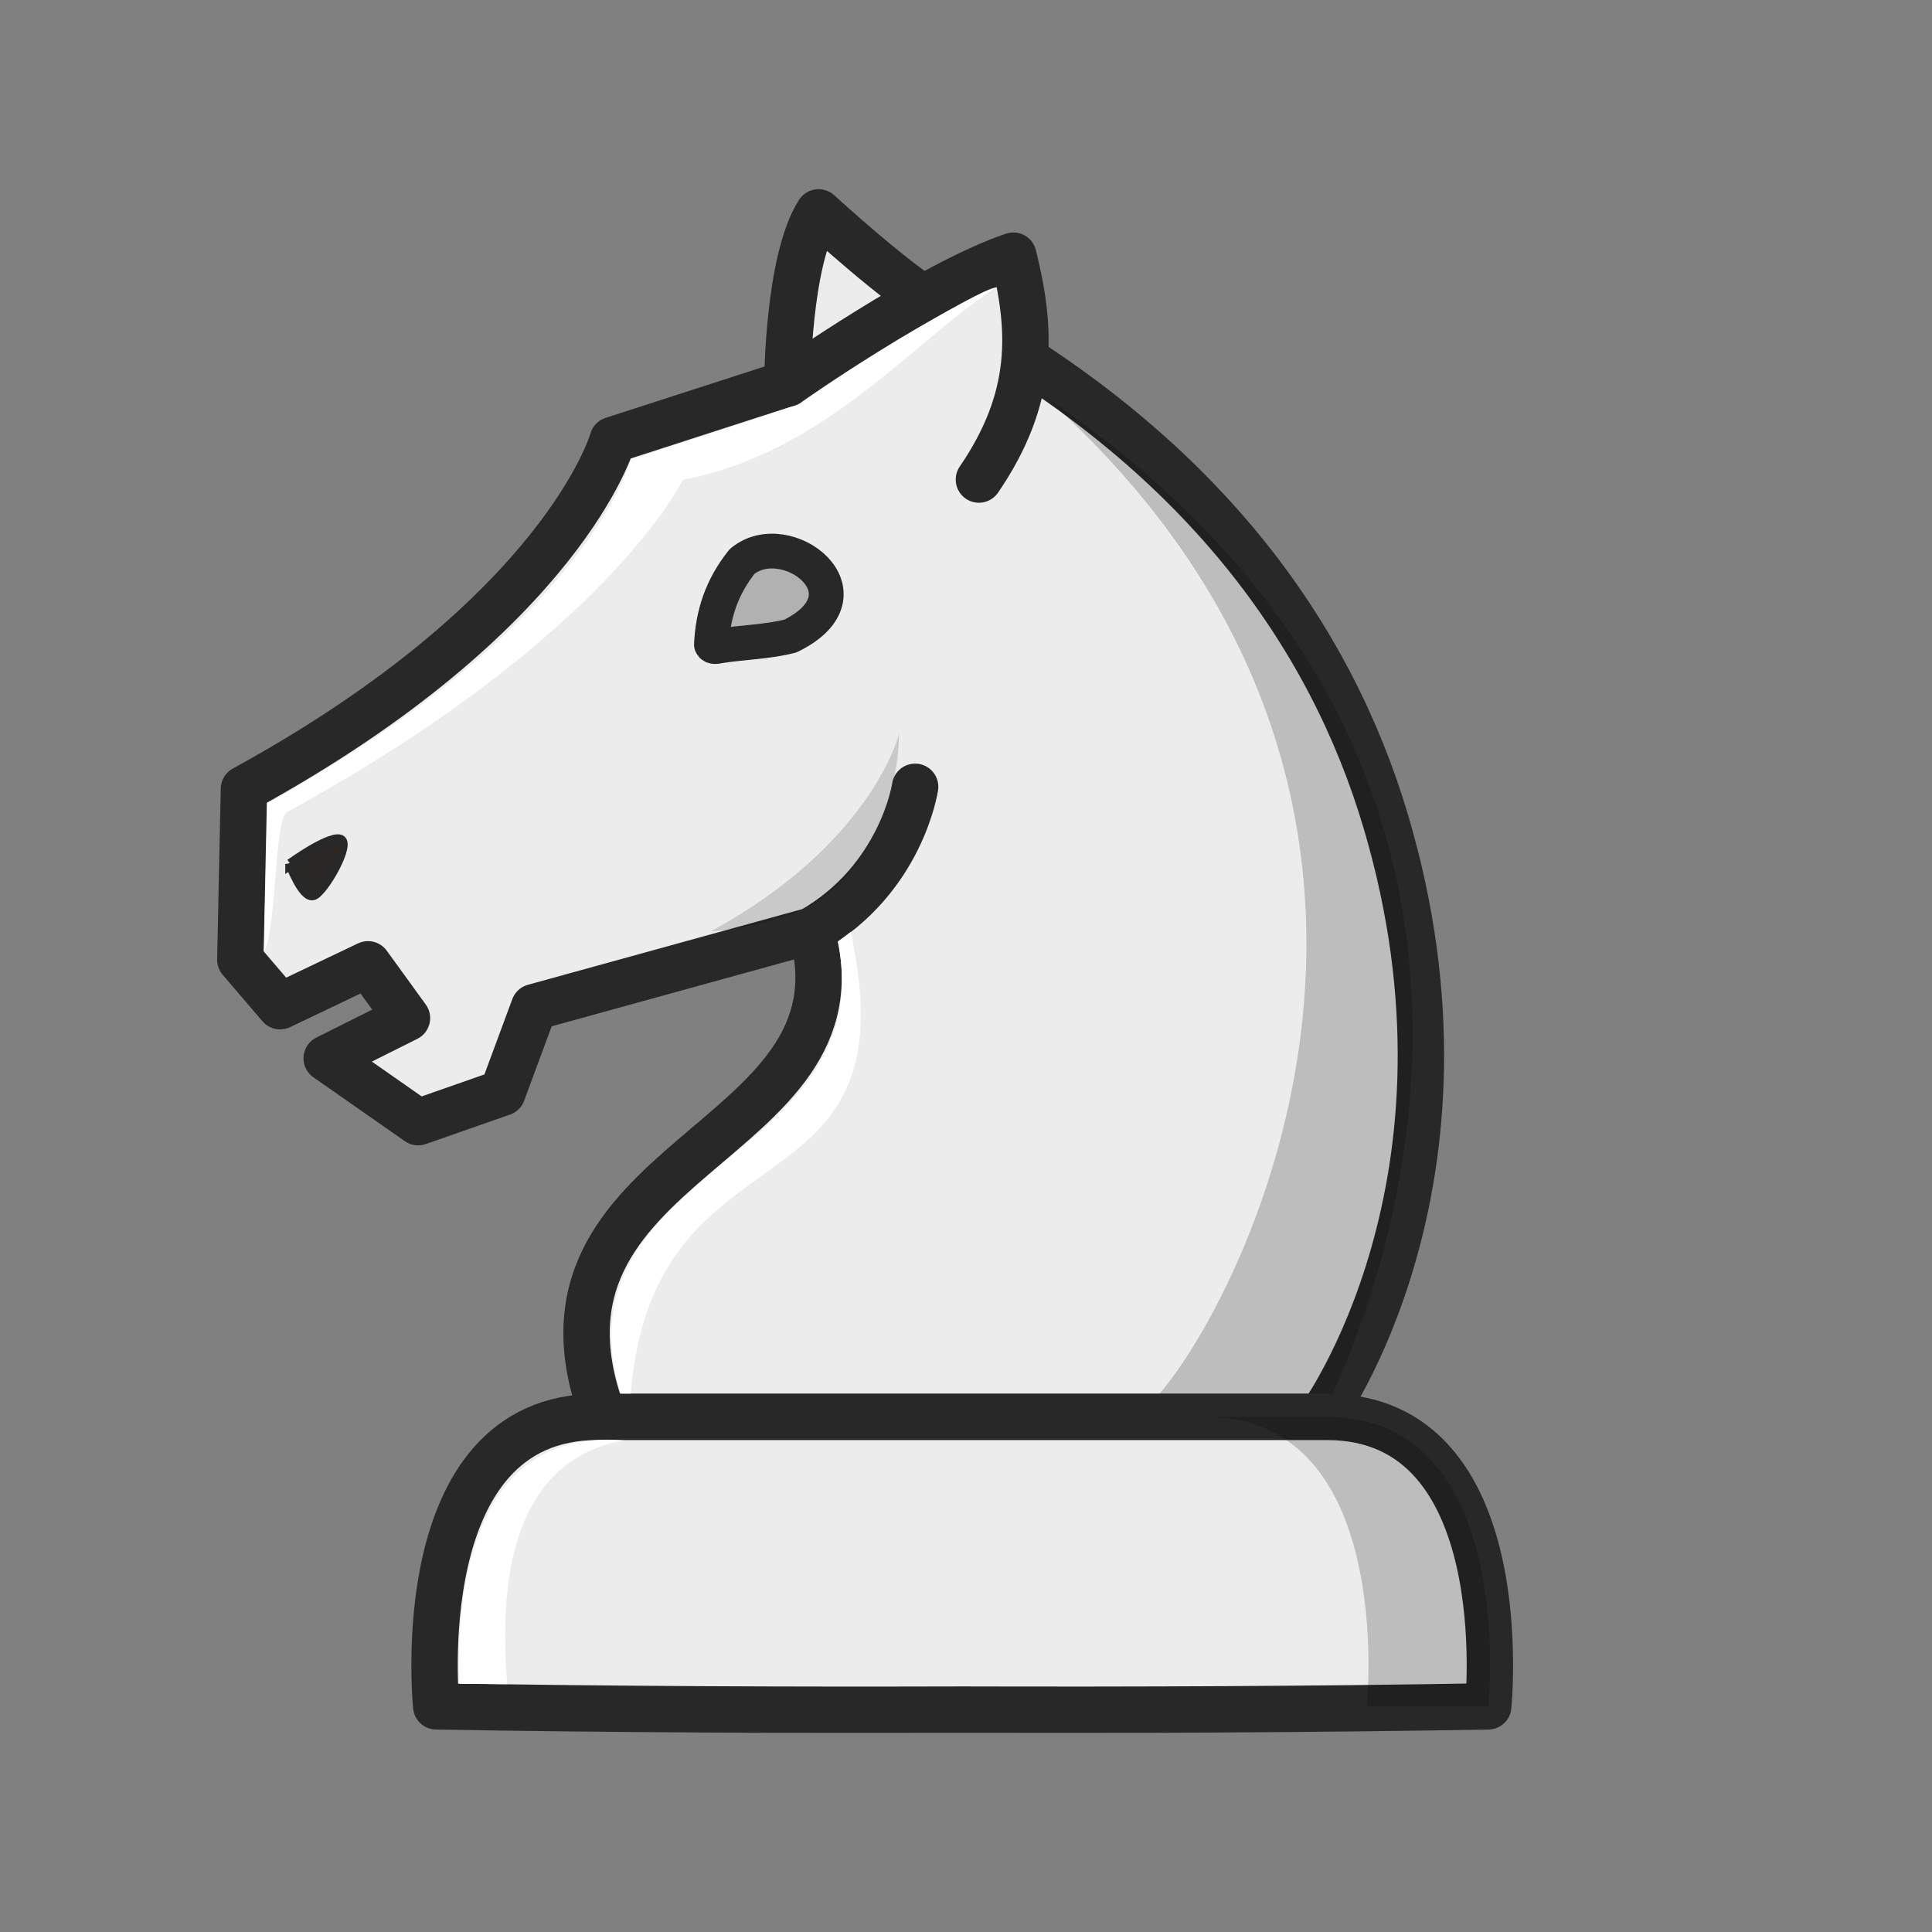 <?xml version="1.0" encoding="UTF-8"?>
<svg width="50mm" height="50mm" clip-rule="evenodd" fill-rule="evenodd" image-rendering="optimizeQuality" shape-rendering="geometricPrecision" text-rendering="geometricPrecision" version="1.1" viewBox="0 0 50 50" xmlns="http://www.w3.org/2000/svg" xmlns:cc="http://creativecommons.org/ns#" xmlns:dc="http://purl.org/dc/elements/1.1/" xmlns:rdf="http://www.w3.org/1999/02/22-rdf-syntax-ns#">
 <rect x="0" y="0" width="50" height="50" fill="#808080" stroke="none"/>
 <g transform="translate(296.69 -384.95)">
  <g transform="matrix(1.052 0 0 1.051 15.351 -22.013)">
   <g transform="translate(-19.913 112.74)" stroke-width=".951">
    <g stroke="#282828">
     <path d="m-256.74 297.39c2.218-1.268 2.549-3.541 2.549-3.541m9.983 15.517s4.227-5.786 1.597-14.659c-1.348-4.547-4.497-9.134-10.938-12.608-1.005-0.542-3.017-2.395-3.017-2.395-0.757 1.179-0.769 4.214-0.769 4.214l-4.296 1.39s-1.185 4.27-9.072 8.593l-0.089 4.207 0.979 1.144 2.162-1.032 0.959 1.325-1.975 0.99 2.249 1.573 2.073-0.726 0.779-2.107 6.827-1.885c1.516 5.338-7.551 5.52-5.118 11.976z" fill="#ececec" stroke-linecap="round" stroke-linejoin="round" stroke-width="1.141"/>
     <path d="m-269.56 295.75s0.312 0.834 0.561 0.765c0.249-0.07 0.956-1.321 0.644-1.367-0.312-0.046-1.205 0.603-1.205 0.603z" fill="#2b2725" stroke-width=".252px"/>
     <path d="m-257.33 283.92s3.478-2.449 5.555-3.15c0.453 1.81 0.54 3.485-0.847 5.514" fill="#ececec" stroke-linecap="round" stroke-linejoin="round" stroke-width="1.141"/>
    </g>
    <path d="m-251 284.24c12.452 11.136 3.193 25.261 2.098 25.126h4.693s8.246-14.961-6.791-25.126z" opacity=".2"/>
   </g>
   <g stroke-width=".951">
    <g stroke-width=".951">
     <path d="m-276.89 397.15-4.205 1.378c-2.2e-4 -4.5e-4 -1.078 4.105-8.947 8.467l-0.081 3.651c0.312-0.509 0.25-3.323 0.581-3.443 7.888-4.323 9.723-8.172 9.723-8.172 3.502-0.668 5.688-3.437 7.7-4.733-0.37-8e-3 -4.306 2.407-4.771 2.852zm1.201 13.012-0.317 0.24c1.098 5.412-7.026 5.572-5.339 11.138l0.243 2e-3c0.563-6.928 6.991-4.159 5.413-11.379z" fill="#fff"/>
     <path d="m-279.12 410.14c0.083 0.043 1.666-0.186 2.451-0.629 1.315-0.742 2.166-2.597 2.169-4.264 0.034 0.02-0.689 2.768-4.62 4.893z" opacity=".15"/>
    </g>
   </g>
   <path d="m-278.36 401.04c-0.509 0.636-0.721 1.317-0.755 2.046 0.024 0.074 0.133 0.049 0.199 0.034 0.578-0.09 1.179-0.098 1.744-0.243 2.114-1.038-0.101-2.74-1.188-1.837z" fill="#b1b1b1" fill-rule="evenodd" stroke="#282828" stroke-linejoin="round" stroke-width=".856" style="paint-order:fill markers stroke"/>
   <g transform="translate(67.971 47.895)" stroke-width=".951">
    <path d="m-349.89 374.21c-4.7 0-3.966 7.128-3.966 7.128 4.313 0.076 8.627 0.091 12.94 0.079 4.313 0.011 8.626-3e-3 12.939-0.079 0 0 0.734-7.128-3.966-7.128h-8.973z" fill="#ececec" stroke="#282828" stroke-linejoin="round" stroke-width="1.141"/>
    <path d="m-334.93 374.21c4.7 0 3.966 7.128 3.966 7.128h2.992s0.734-7.128-3.966-7.128z" opacity=".2"/>
    <path d="m-349.23 374.79c-1.728 0.289-3.239 1.752-2.88 6l-1.194-7e-3c0.055-0.304-0.471-6.394 4.074-5.993z" fill="#fff"/>
   </g>
  </g>
 </g>
</svg>
